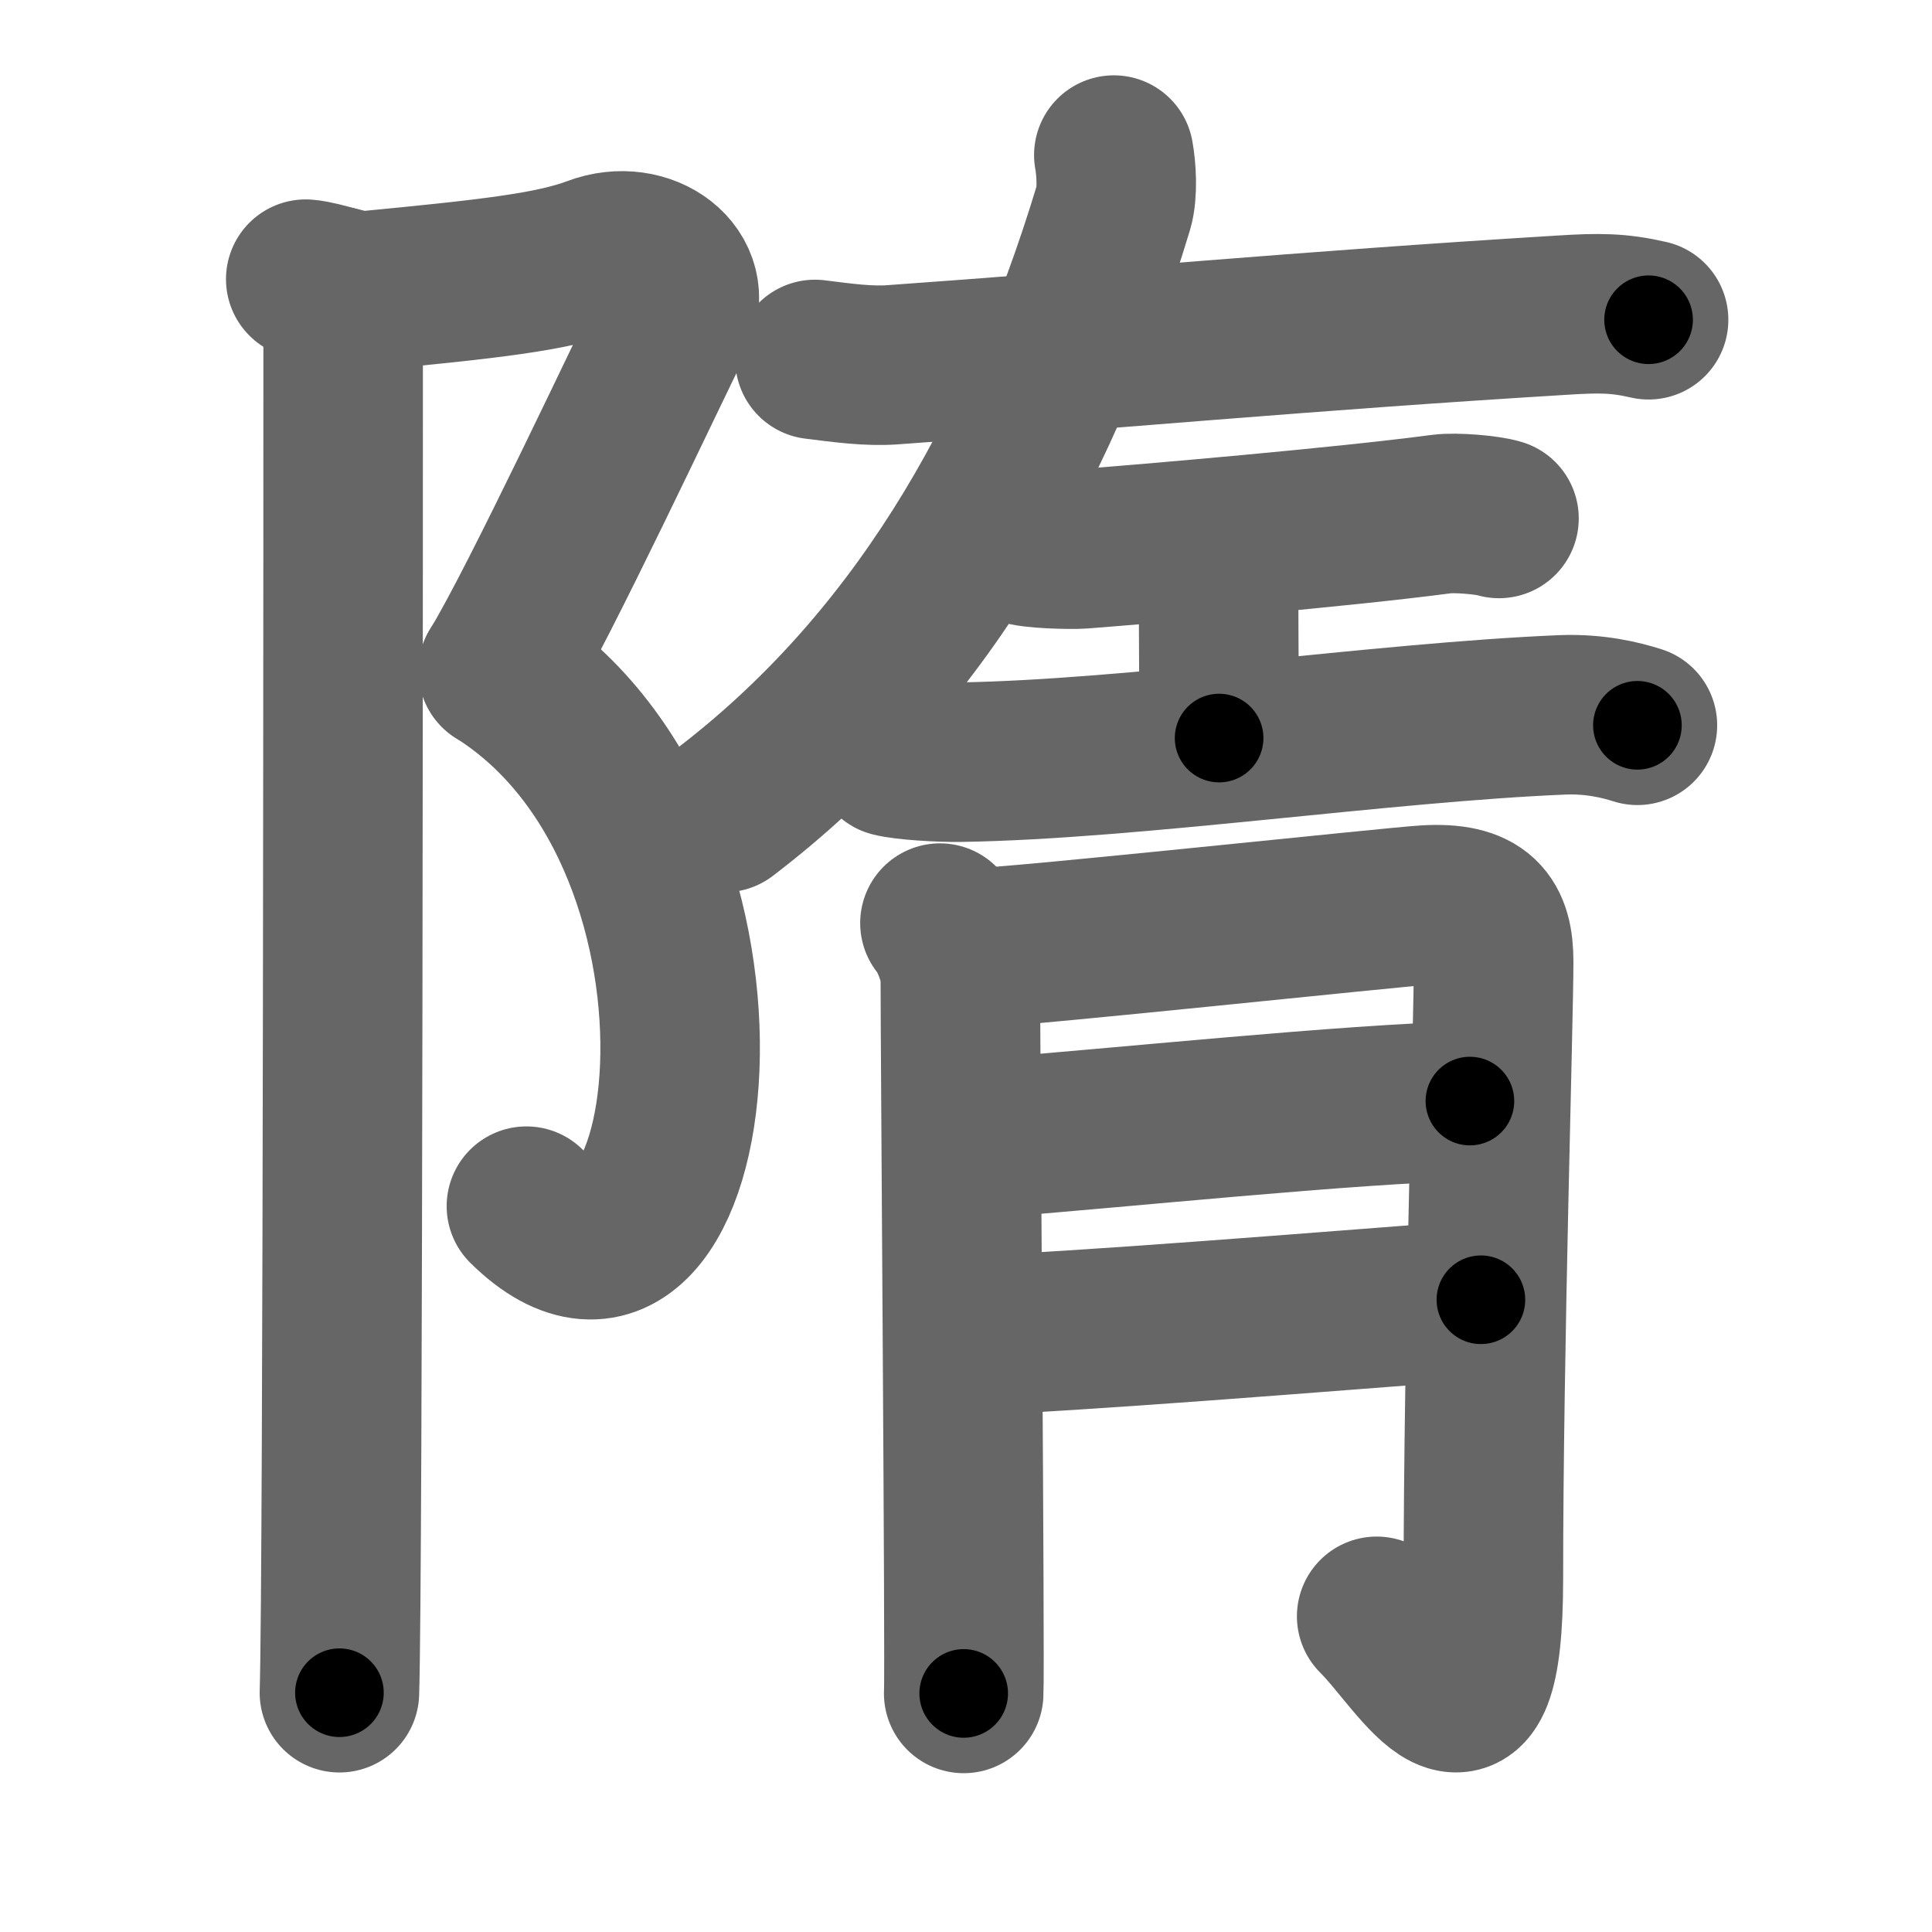 <svg xmlns="http://www.w3.org/2000/svg" width="109" height="109" viewBox="0 0 109 109" id="968b"><g fill="none" stroke="#666" stroke-width="9" stroke-linecap="round" stroke-linejoin="round"><g><g><path d="M17.25,15.75c0.98,0.08,2.49,0.74,3.5,0.65c6.75-0.65,10.4-1.05,12.81-1.96c2.86-1.08,5.73,1.08,4.46,3.59c-1.27,2.51-7.68,16.21-9.91,19.8" /><path d="M28.11,37.83C43.5,47.5,39.5,77.75,29.7,68.05" /><path d="M18.99,16.14c0,0.83,0.37,0.86,0.37,3c0,5.11,0,69.63-0.21,76.36" /></g><g><g><g><path d="M45.98,20.28c1.51,0.19,3.02,0.4,4.37,0.3c11.87-0.84,23.02-1.9,37.8-2.8c2.07-0.13,3.16-0.13,4.86,0.26" /><path d="M62.84,8.75c0.14,0.75,0.23,2.12-0.02,2.96c-4.37,14.46-11.37,26.06-21.95,34.13" /></g><g><path d="M57.64,30.73c0.5,0.24,2.87,0.28,3.38,0.24c3.77-0.29,14.76-1.23,20.33-1.97c0.77-0.1,2.58,0.05,3.22,0.25" /><path d="M67.35,30.68c1.03,0.72,1.4,1.73,1.4,2.31c0,2.76,0.03,5.76,0.03,8.65" /><path d="M50.33,42.71c0.67,0.18,2.71,0.31,3.85,0.29c9.71-0.15,23.82-2.25,33.99-2.67c1.83-0.07,3.3,0.3,4.21,0.59" /></g></g><g><path d="M53.03,52.08c0.58,0.66,1.15,2.29,1.15,2.97c0,3.95,0.27,39.06,0.19,40.49" /><path d="M55.33,53.46c2.3-0.05,23.39-2.3,25.11-2.4c3.07-0.18,3.83,0.93,3.83,3.2c0,3.23-0.58,21.88-0.58,34.79c0,11.44-3.45,4.69-6.02,2.14" /><path d="M55.33,64.24c7.86-0.6,20.7-1.96,27.6-2.12" /><path d="M54.41,75.36c6.13-0.2,20.34-1.36,29.14-2.03" /></g></g></g></g><g fill="none" stroke="#000" stroke-width="5" stroke-linecap="round" stroke-linejoin="round"><g><g><path d="M17.25,15.75c0.98,0.08,2.49,0.74,3.5,0.65c6.75-0.65,10.4-1.05,12.81-1.96c2.86-1.08,5.73,1.08,4.46,3.59c-1.27,2.51-7.68,16.21-9.91,19.8" stroke-dasharray="46.192" stroke-dashoffset="46.192"><animate attributeName="stroke-dashoffset" values="46.192;46.192;0" dur="0.462s" fill="freeze" begin="0s;968b.click" /></path><path d="M28.11,37.83C43.5,47.5,39.5,77.75,29.7,68.05" stroke-dasharray="41.798" stroke-dashoffset="41.798"><animate attributeName="stroke-dashoffset" values="41.798" fill="freeze" begin="968b.click" /><animate attributeName="stroke-dashoffset" values="41.798;41.798;0" keyTimes="0;0.525;1" dur="0.88s" fill="freeze" begin="0s;968b.click" /></path><path d="M18.99,16.14c0,0.83,0.37,0.86,0.37,3c0,5.11,0,69.63-0.21,76.36" stroke-dasharray="79.396" stroke-dashoffset="79.396"><animate attributeName="stroke-dashoffset" values="79.396" fill="freeze" begin="968b.click" /><animate attributeName="stroke-dashoffset" values="79.396;79.396;0" keyTimes="0;0.596;1" dur="1.477s" fill="freeze" begin="0s;968b.click" /></path></g><g><g><g><path d="M45.98,20.28c1.51,0.19,3.02,0.4,4.37,0.3c11.87-0.84,23.02-1.9,37.8-2.8c2.07-0.13,3.16-0.13,4.86,0.26" stroke-dasharray="47.181" stroke-dashoffset="47.181"><animate attributeName="stroke-dashoffset" values="47.181" fill="freeze" begin="968b.click" /><animate attributeName="stroke-dashoffset" values="47.181;47.181;0" keyTimes="0;0.758;1" dur="1.949s" fill="freeze" begin="0s;968b.click" /></path><path d="M62.84,8.75c0.14,0.75,0.23,2.12-0.02,2.96c-4.37,14.46-11.37,26.06-21.95,34.13" stroke-dasharray="44.252" stroke-dashoffset="44.252"><animate attributeName="stroke-dashoffset" values="44.252" fill="freeze" begin="968b.click" /><animate attributeName="stroke-dashoffset" values="44.252;44.252;0" keyTimes="0;0.815;1" dur="2.392s" fill="freeze" begin="0s;968b.click" /></path></g><g><path d="M57.64,30.73c0.5,0.24,2.87,0.28,3.38,0.24c3.77-0.29,14.76-1.23,20.33-1.97c0.77-0.1,2.58,0.05,3.22,0.25" stroke-dasharray="27.073" stroke-dashoffset="27.073"><animate attributeName="stroke-dashoffset" values="27.073" fill="freeze" begin="968b.click" /><animate attributeName="stroke-dashoffset" values="27.073;27.073;0" keyTimes="0;0.898;1" dur="2.663s" fill="freeze" begin="0s;968b.click" /></path><path d="M67.35,30.68c1.03,0.72,1.4,1.73,1.4,2.31c0,2.76,0.03,5.76,0.03,8.65" stroke-dasharray="11.447" stroke-dashoffset="11.447"><animate attributeName="stroke-dashoffset" values="11.447" fill="freeze" begin="968b.click" /><animate attributeName="stroke-dashoffset" values="11.447;11.447;0" keyTimes="0;0.959;1" dur="2.777s" fill="freeze" begin="0s;968b.click" /></path><path d="M50.33,42.71c0.67,0.18,2.71,0.31,3.85,0.29c9.71-0.15,23.82-2.25,33.99-2.67c1.83-0.07,3.3,0.3,4.21,0.59" stroke-dasharray="42.243" stroke-dashoffset="42.243"><animate attributeName="stroke-dashoffset" values="42.243" fill="freeze" begin="968b.click" /><animate attributeName="stroke-dashoffset" values="42.243;42.243;0" keyTimes="0;0.868;1" dur="3.199s" fill="freeze" begin="0s;968b.click" /></path></g></g><g><path d="M53.03,52.08c0.58,0.66,1.15,2.29,1.15,2.97c0,3.95,0.27,39.06,0.19,40.49" stroke-dasharray="43.717" stroke-dashoffset="43.717"><animate attributeName="stroke-dashoffset" values="43.717" fill="freeze" begin="968b.click" /><animate attributeName="stroke-dashoffset" values="43.717;43.717;0" keyTimes="0;0.88;1" dur="3.636s" fill="freeze" begin="0s;968b.click" /></path><path d="M55.33,53.46c2.3-0.05,23.39-2.3,25.11-2.4c3.07-0.18,3.83,0.93,3.83,3.2c0,3.23-0.58,21.88-0.58,34.79c0,11.44-3.45,4.69-6.02,2.14" stroke-dasharray="79.269" stroke-dashoffset="79.269"><animate attributeName="stroke-dashoffset" values="79.269" fill="freeze" begin="968b.click" /><animate attributeName="stroke-dashoffset" values="79.269;79.269;0" keyTimes="0;0.859;1" dur="4.232s" fill="freeze" begin="0s;968b.click" /></path><path d="M55.33,64.24c7.86-0.6,20.7-1.96,27.6-2.12" stroke-dasharray="27.686" stroke-dashoffset="27.686"><animate attributeName="stroke-dashoffset" values="27.686" fill="freeze" begin="968b.click" /><animate attributeName="stroke-dashoffset" values="27.686;27.686;0" keyTimes="0;0.939;1" dur="4.509s" fill="freeze" begin="0s;968b.click" /></path><path d="M54.41,75.36c6.13-0.2,20.34-1.36,29.14-2.03" stroke-dasharray="29.213" stroke-dashoffset="29.213"><animate attributeName="stroke-dashoffset" values="29.213" fill="freeze" begin="968b.click" /><animate attributeName="stroke-dashoffset" values="29.213;29.213;0" keyTimes="0;0.939;1" dur="4.801s" fill="freeze" begin="0s;968b.click" /></path></g></g></g></g></svg>